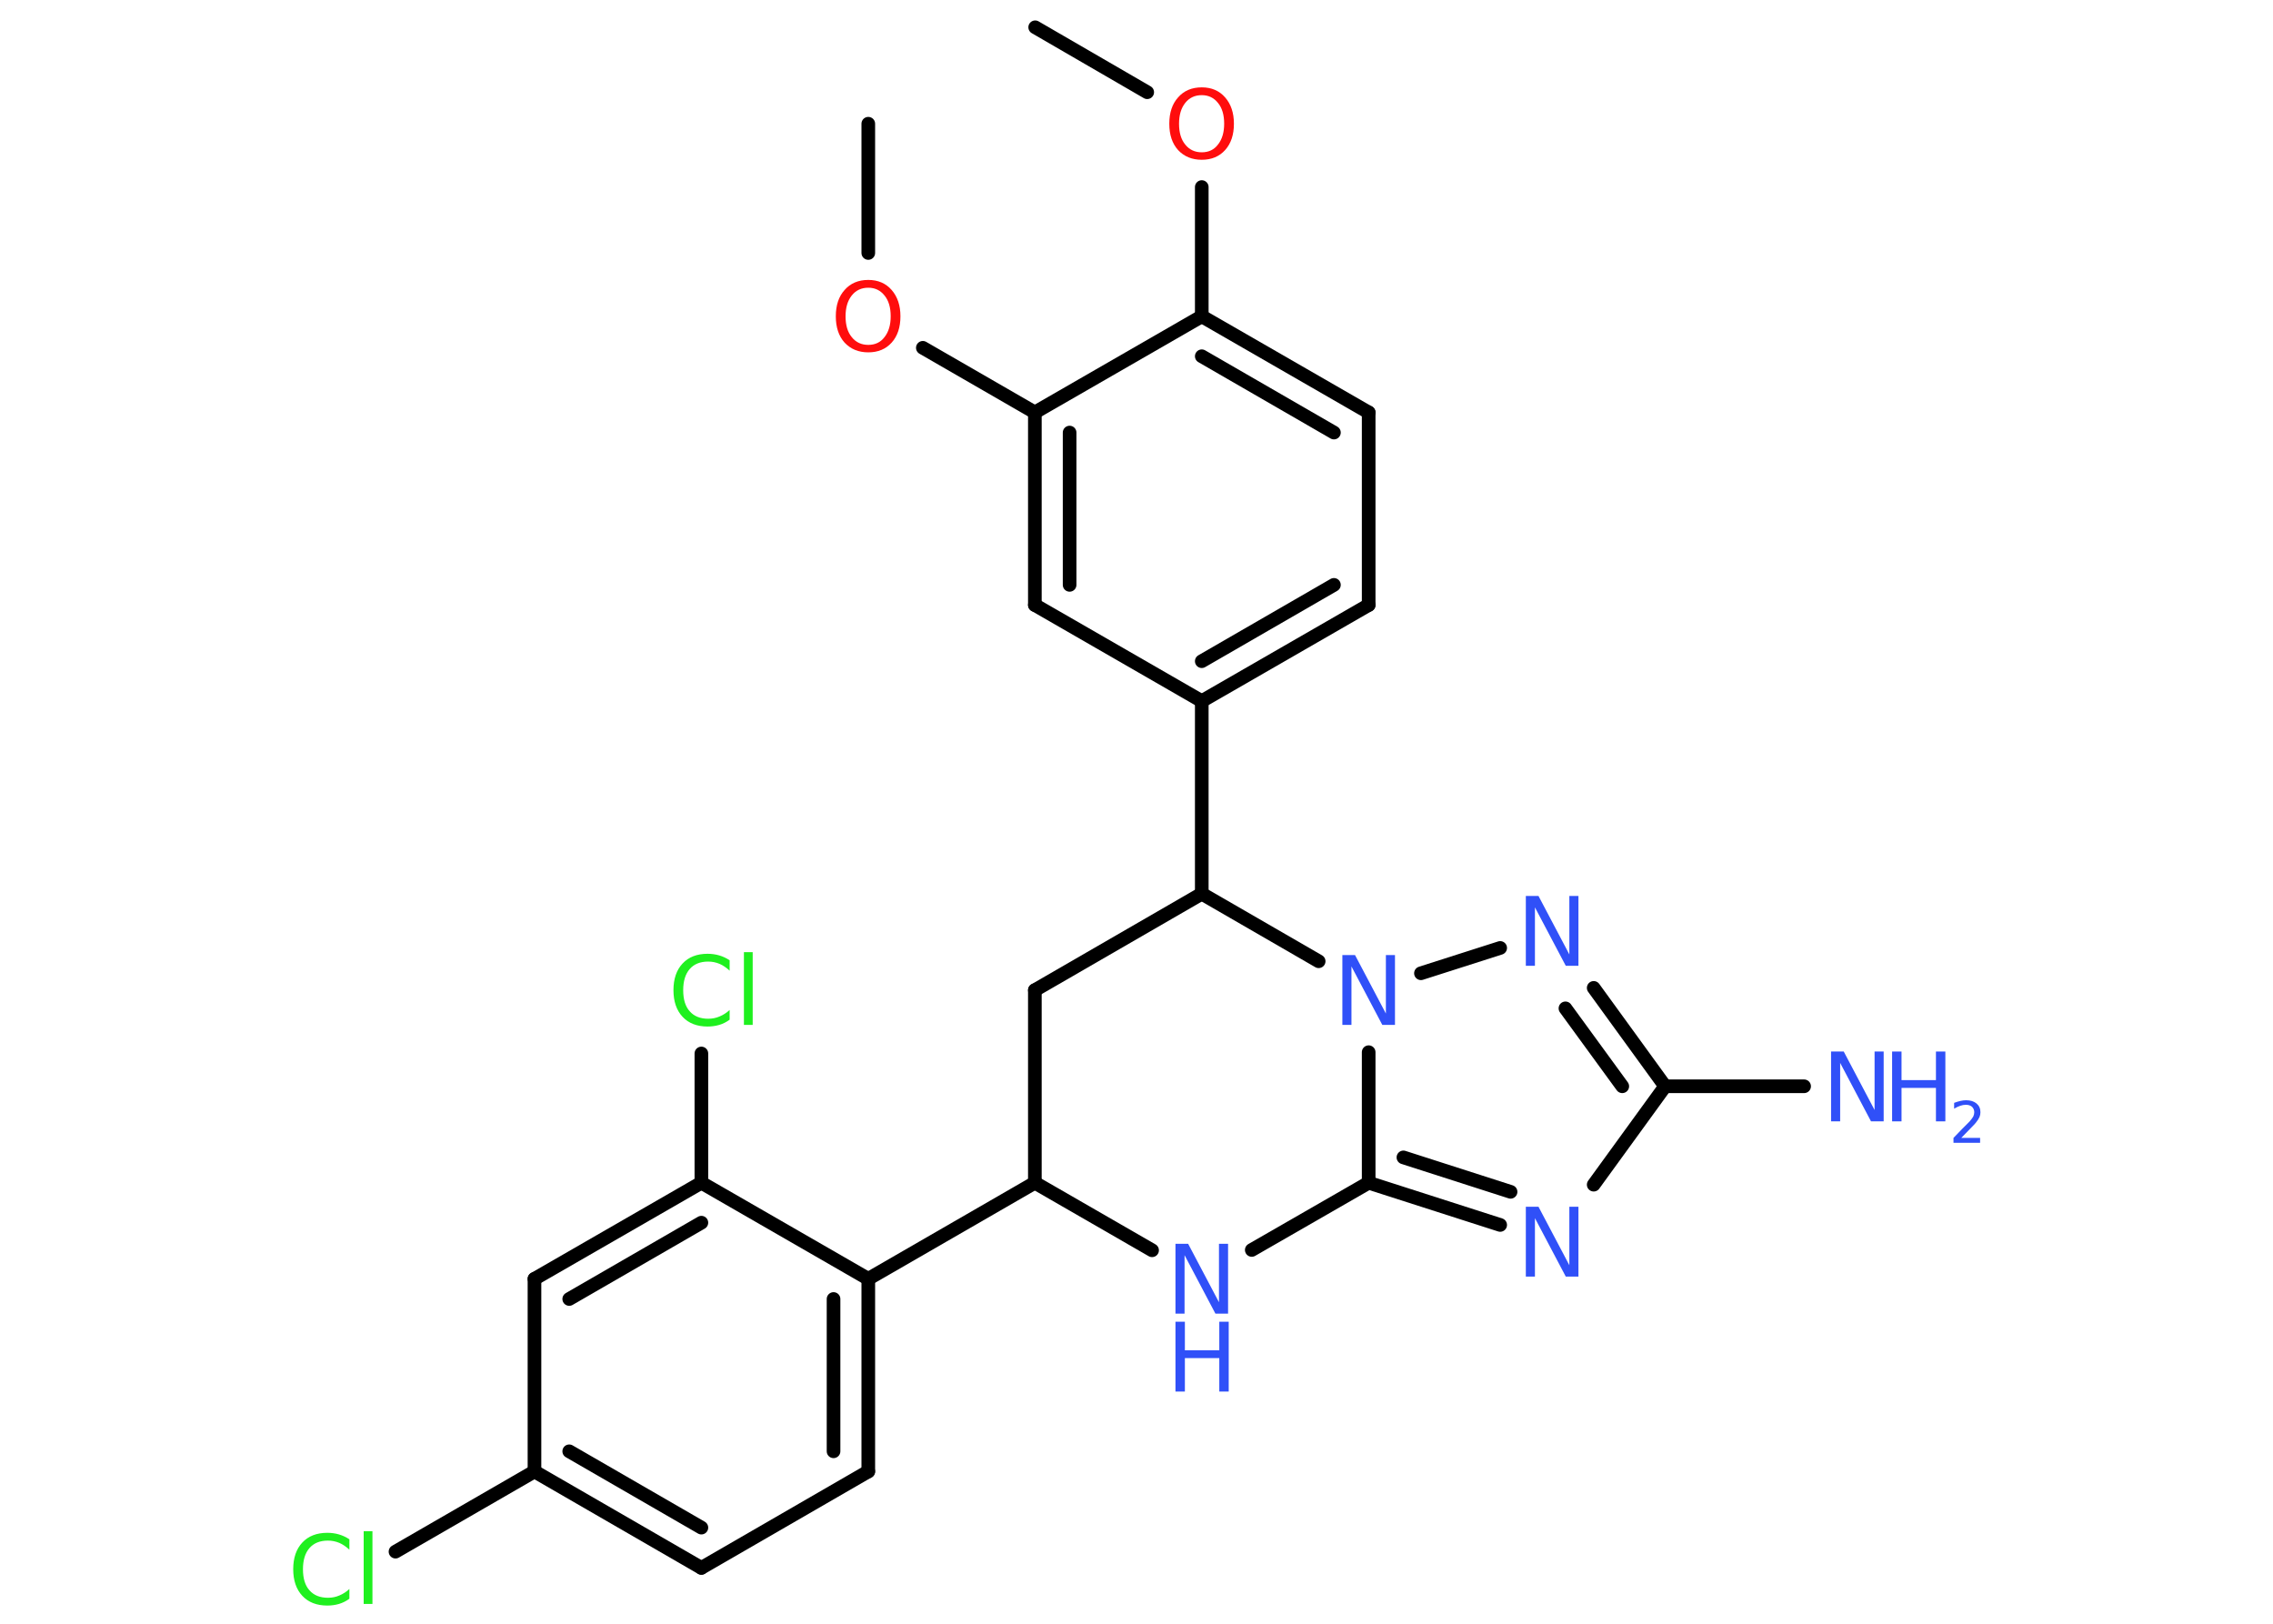 <?xml version='1.0' encoding='UTF-8'?>
<!DOCTYPE svg PUBLIC "-//W3C//DTD SVG 1.1//EN" "http://www.w3.org/Graphics/SVG/1.1/DTD/svg11.dtd">
<svg version='1.2' xmlns='http://www.w3.org/2000/svg' xmlns:xlink='http://www.w3.org/1999/xlink' width='70.0mm' height='50.0mm' viewBox='0 0 70.0 50.0'>
  <desc>Generated by the Chemistry Development Kit (http://github.com/cdk)</desc>
  <g stroke-linecap='round' stroke-linejoin='round' stroke='#000000' stroke-width='.42' fill='#3050F8'>
    <rect x='.0' y='.0' width='70.0' height='50.0' fill='#FFFFFF' stroke='none'/>
    <g id='mol1' class='mol'>
      <line id='mol1bnd1' class='bond' x1='31.88' y1='.84' x2='35.33' y2='2.84'/>
      <line id='mol1bnd2' class='bond' x1='37.01' y1='5.76' x2='37.01' y2='9.74'/>
      <g id='mol1bnd3' class='bond'>
        <line x1='42.15' y1='12.7' x2='37.01' y2='9.74'/>
        <line x1='41.08' y1='13.32' x2='37.01' y2='10.97'/>
      </g>
      <line id='mol1bnd4' class='bond' x1='42.15' y1='12.7' x2='42.15' y2='18.63'/>
      <g id='mol1bnd5' class='bond'>
        <line x1='37.01' y1='21.59' x2='42.15' y2='18.63'/>
        <line x1='37.01' y1='20.36' x2='41.08' y2='18.01'/>
      </g>
      <line id='mol1bnd6' class='bond' x1='37.01' y1='21.59' x2='37.01' y2='27.52'/>
      <line id='mol1bnd7' class='bond' x1='37.01' y1='27.52' x2='31.87' y2='30.49'/>
      <line id='mol1bnd8' class='bond' x1='31.87' y1='30.49' x2='31.87' y2='36.42'/>
      <line id='mol1bnd9' class='bond' x1='31.87' y1='36.42' x2='26.74' y2='39.38'/>
      <g id='mol1bnd10' class='bond'>
        <line x1='26.74' y1='45.31' x2='26.74' y2='39.38'/>
        <line x1='25.67' y1='44.69' x2='25.67' y2='40.0'/>
      </g>
      <line id='mol1bnd11' class='bond' x1='26.74' y1='45.31' x2='21.6' y2='48.28'/>
      <g id='mol1bnd12' class='bond'>
        <line x1='16.46' y1='45.31' x2='21.6' y2='48.28'/>
        <line x1='17.53' y1='44.69' x2='21.6' y2='47.04'/>
      </g>
      <line id='mol1bnd13' class='bond' x1='16.46' y1='45.31' x2='12.18' y2='47.78'/>
      <line id='mol1bnd14' class='bond' x1='16.46' y1='45.31' x2='16.46' y2='39.38'/>
      <g id='mol1bnd15' class='bond'>
        <line x1='21.6' y1='36.42' x2='16.46' y2='39.38'/>
        <line x1='21.6' y1='37.65' x2='17.53' y2='40.0'/>
      </g>
      <line id='mol1bnd16' class='bond' x1='26.74' y1='39.38' x2='21.6' y2='36.42'/>
      <line id='mol1bnd17' class='bond' x1='21.6' y1='36.42' x2='21.6' y2='32.44'/>
      <line id='mol1bnd18' class='bond' x1='31.87' y1='36.42' x2='35.48' y2='38.5'/>
      <line id='mol1bnd19' class='bond' x1='38.55' y1='38.49' x2='42.15' y2='36.42'/>
      <g id='mol1bnd20' class='bond'>
        <line x1='42.15' y1='36.42' x2='46.2' y2='37.72'/>
        <line x1='43.22' y1='35.64' x2='46.52' y2='36.7'/>
      </g>
      <line id='mol1bnd21' class='bond' x1='49.08' y1='36.48' x2='51.28' y2='33.45'/>
      <line id='mol1bnd22' class='bond' x1='51.28' y1='33.45' x2='55.56' y2='33.45'/>
      <g id='mol1bnd23' class='bond'>
        <line x1='51.28' y1='33.45' x2='49.08' y2='30.42'/>
        <line x1='49.96' y1='33.45' x2='48.21' y2='31.05'/>
      </g>
      <line id='mol1bnd24' class='bond' x1='46.2' y1='29.19' x2='43.76' y2='29.97'/>
      <line id='mol1bnd25' class='bond' x1='42.15' y1='36.42' x2='42.15' y2='32.4'/>
      <line id='mol1bnd26' class='bond' x1='37.01' y1='27.52' x2='40.61' y2='29.6'/>
      <line id='mol1bnd27' class='bond' x1='37.01' y1='21.59' x2='31.87' y2='18.63'/>
      <g id='mol1bnd28' class='bond'>
        <line x1='31.87' y1='12.7' x2='31.87' y2='18.63'/>
        <line x1='32.94' y1='13.32' x2='32.94' y2='18.01'/>
      </g>
      <line id='mol1bnd29' class='bond' x1='37.01' y1='9.74' x2='31.87' y2='12.7'/>
      <line id='mol1bnd30' class='bond' x1='31.87' y1='12.7' x2='28.42' y2='10.71'/>
      <line id='mol1bnd31' class='bond' x1='26.74' y1='7.79' x2='26.74' y2='3.81'/>
      <path id='mol1atm2' class='atom' d='M37.01 2.93q-.32 .0 -.51 .24q-.19 .24 -.19 .64q.0 .41 .19 .64q.19 .24 .51 .24q.32 .0 .5 -.24q.19 -.24 .19 -.64q.0 -.41 -.19 -.64q-.19 -.24 -.5 -.24zM37.01 2.69q.45 .0 .72 .31q.27 .31 .27 .81q.0 .51 -.27 .81q-.27 .3 -.72 .3q-.45 .0 -.73 -.3q-.27 -.3 -.27 -.81q.0 -.51 .27 -.81q.27 -.31 .73 -.31z' stroke='none' fill='#FF0D0D'/>
      <path id='mol1atm14' class='atom' d='M10.76 47.41v.31q-.15 -.14 -.31 -.21q-.17 -.07 -.35 -.07q-.37 .0 -.57 .23q-.2 .23 -.2 .65q.0 .43 .2 .65q.2 .23 .57 .23q.19 .0 .35 -.07q.17 -.07 .31 -.2v.3q-.15 .11 -.32 .16q-.17 .05 -.36 .05q-.49 .0 -.77 -.3q-.28 -.3 -.28 -.82q.0 -.52 .28 -.82q.28 -.3 .77 -.3q.19 .0 .36 .05q.17 .05 .32 .15zM11.2 47.15h.27v2.24h-.27v-2.24z' stroke='none' fill='#1FF01F'/>
      <path id='mol1atm17' class='atom' d='M22.47 29.58v.31q-.15 -.14 -.31 -.21q-.17 -.07 -.35 -.07q-.37 .0 -.57 .23q-.2 .23 -.2 .65q.0 .43 .2 .65q.2 .23 .57 .23q.19 .0 .35 -.07q.17 -.07 .31 -.2v.3q-.15 .11 -.32 .16q-.17 .05 -.36 .05q-.49 .0 -.77 -.3q-.28 -.3 -.28 -.82q.0 -.52 .28 -.82q.28 -.3 .77 -.3q.19 .0 .36 .05q.17 .05 .32 .15zM22.91 29.32h.27v2.24h-.27v-2.24z' stroke='none' fill='#1FF01F'/>
      <g id='mol1atm18' class='atom'>
        <path d='M36.2 38.3h.39l.95 1.8v-1.8h.28v2.15h-.39l-.95 -1.8v1.8h-.28v-2.15z' stroke='none'/>
        <path d='M36.2 40.7h.29v.88h1.06v-.88h.29v2.15h-.29v-1.03h-1.06v1.03h-.29v-2.15z' stroke='none'/>
      </g>
      <path id='mol1atm20' class='atom' d='M46.99 37.16h.39l.95 1.8v-1.8h.28v2.15h-.39l-.95 -1.8v1.8h-.28v-2.15z' stroke='none'/>
      <g id='mol1atm22' class='atom'>
        <path d='M56.39 32.38h.39l.95 1.8v-1.8h.28v2.15h-.39l-.95 -1.8v1.8h-.28v-2.15z' stroke='none'/>
        <path d='M58.27 32.38h.29v.88h1.06v-.88h.29v2.15h-.29v-1.03h-1.06v1.03h-.29v-2.15z' stroke='none'/>
        <path d='M60.37 35.04h.61v.15h-.82v-.15q.1 -.1 .27 -.28q.17 -.17 .22 -.22q.08 -.09 .12 -.16q.03 -.07 .03 -.13q.0 -.1 -.07 -.17q-.07 -.06 -.19 -.06q-.08 .0 -.17 .03q-.09 .03 -.19 .09v-.18q.11 -.04 .2 -.06q.09 -.02 .17 -.02q.2 .0 .32 .1q.12 .1 .12 .27q.0 .08 -.03 .15q-.03 .07 -.11 .17q-.02 .03 -.14 .15q-.12 .12 -.33 .34z' stroke='none'/>
      </g>
      <path id='mol1atm23' class='atom' d='M46.99 27.59h.39l.95 1.8v-1.8h.28v2.15h-.39l-.95 -1.8v1.8h-.28v-2.15z' stroke='none'/>
      <path id='mol1atm24' class='atom' d='M41.34 29.41h.39l.95 1.8v-1.8h.28v2.15h-.39l-.95 -1.8v1.8h-.28v-2.15z' stroke='none'/>
      <path id='mol1atm27' class='atom' d='M26.74 8.86q-.32 .0 -.51 .24q-.19 .24 -.19 .64q.0 .41 .19 .64q.19 .24 .51 .24q.32 .0 .5 -.24q.19 -.24 .19 -.64q.0 -.41 -.19 -.64q-.19 -.24 -.5 -.24zM26.74 8.62q.45 .0 .72 .31q.27 .31 .27 .81q.0 .51 -.27 .81q-.27 .3 -.72 .3q-.45 .0 -.73 -.3q-.27 -.3 -.27 -.81q.0 -.51 .27 -.81q.27 -.31 .73 -.31z' stroke='none' fill='#FF0D0D'/>
    </g>
  </g>
</svg>
